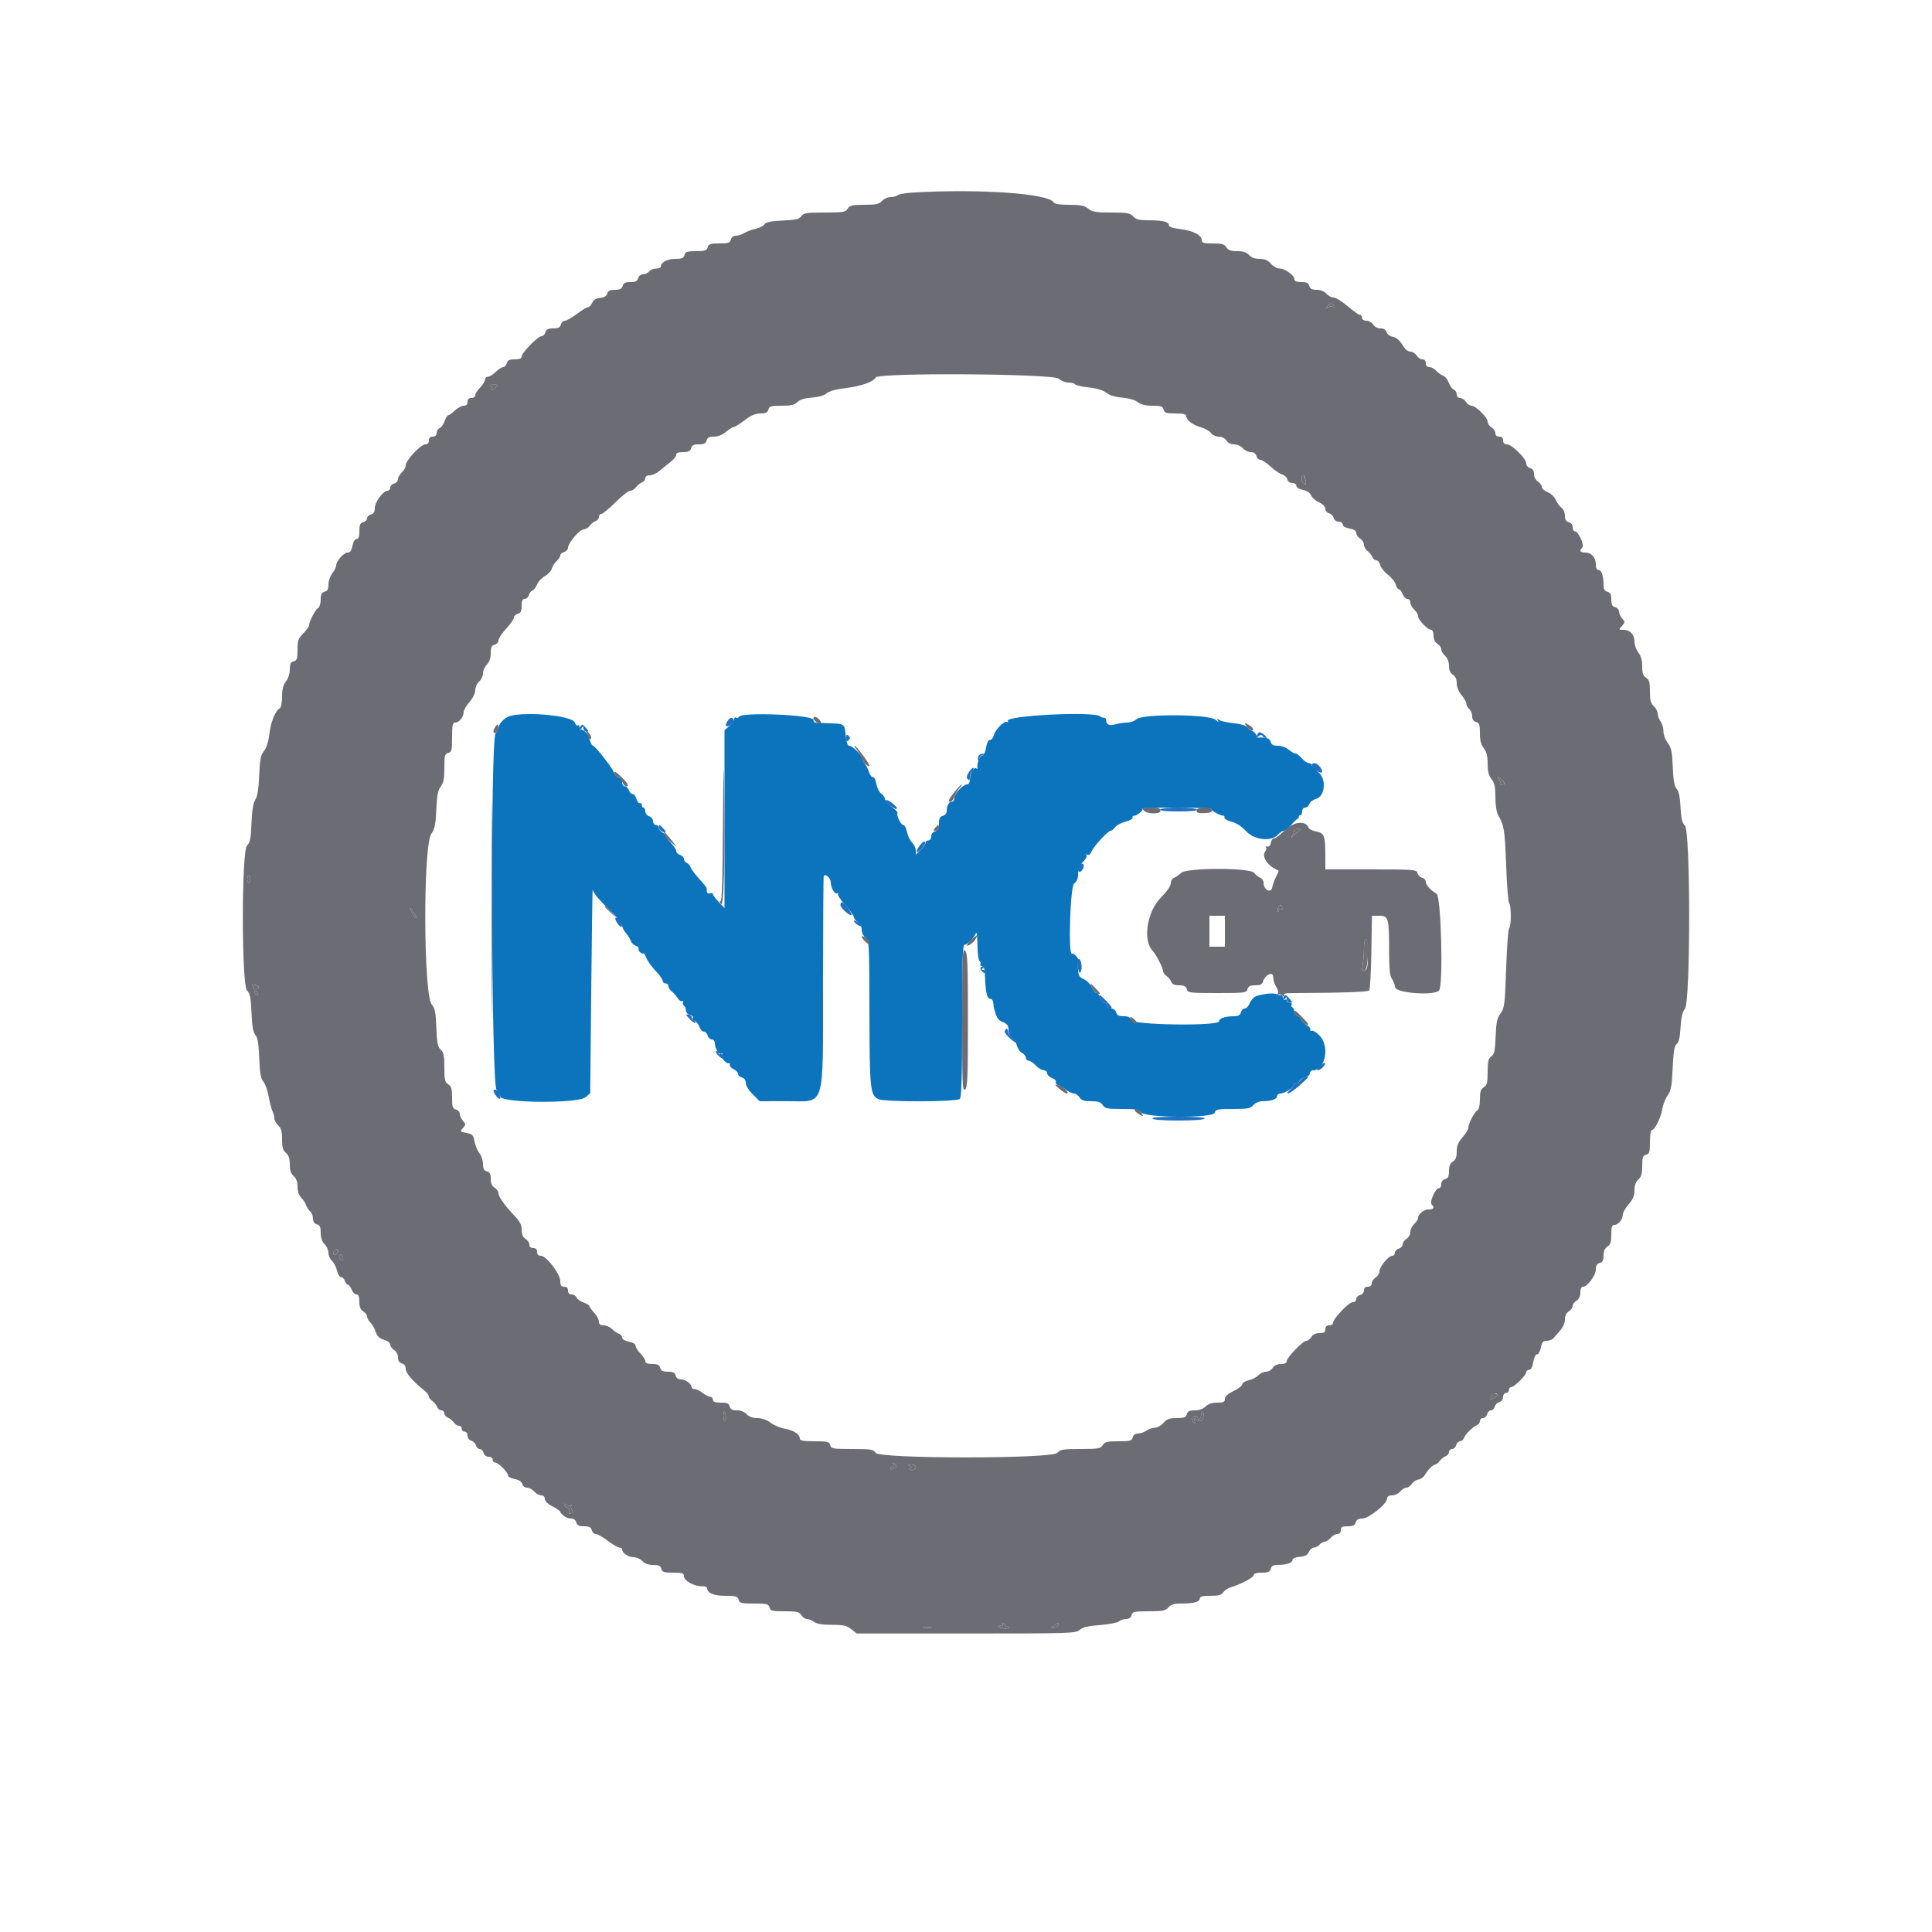 <svg id="svg" version="1.1" xmlns="http://www.w3.org/2000/svg" xmlns:xlink="http://www.w3.org/1999/xlink" width="400" height="400" viewBox="0, 0, 400,400"><g id="svgg"><path id="path0" d="M105.000 148.483 C 104.008 149.052,103.230 150.030,103.213 150.729 C 103.206 151.019,102.930 151.527,102.600 151.857 C 101.520 152.937,101.714 224.347,102.800 225.600 C 103.240 226.107,103.600 226.744,103.600 227.015 C 103.600 228.386,119.672 228.525,121.239 227.167 L 122.200 226.333 122.409 205.067 C 122.523 193.370,122.658 183.988,122.709 184.219 C 122.866 184.937,124.113 186.414,126.500 188.708 C 127.765 189.923,128.800 191.224,128.800 191.598 C 128.800 191.972,129.155 192.687,129.588 193.186 C 130.022 193.686,130.481 194.424,130.609 194.827 C 130.736 195.230,131.194 195.671,131.626 195.808 C 132.058 195.945,132.321 196.204,132.210 196.383 C 132.099 196.563,132.277 196.932,132.604 197.204 C 132.932 197.476,133.207 197.541,133.216 197.349 C 133.224 197.157,133.486 197.585,133.796 198.300 C 134.107 199.015,135.000 200.257,135.781 201.061 C 136.561 201.865,137.200 202.765,137.200 203.061 C 137.200 203.358,137.470 203.600,137.800 203.600 C 138.130 203.600,138.400 203.860,138.400 204.177 C 138.400 204.495,138.715 204.993,139.100 205.283 C 139.485 205.574,140.008 206.169,140.263 206.606 C 140.517 207.043,140.936 207.351,141.193 207.290 C 141.449 207.230,141.553 207.352,141.423 207.562 C 141.293 207.773,141.370 208.058,141.593 208.196 C 141.817 208.334,142.000 208.776,142.000 209.177 C 142.000 209.582,142.374 210.004,142.840 210.126 C 143.302 210.247,143.573 210.519,143.443 210.731 C 143.312 210.943,143.476 211.220,143.808 211.348 C 144.140 211.475,144.585 212.034,144.796 212.590 C 145.007 213.145,145.434 213.600,145.743 213.600 C 146.053 213.600,146.401 213.960,146.516 214.400 C 146.631 214.840,147.012 215.200,147.363 215.200 C 147.753 215.200,148.005 215.548,148.013 216.100 C 148.027 217.120,148.945 218.522,149.340 218.127 C 149.565 217.902,149.628 218.120,149.592 219.008 C 149.574 219.430,150.610 220.310,150.910 220.128 C 151.080 220.025,151.170 220.172,151.110 220.456 C 151.049 220.739,151.405 221.155,151.900 221.380 C 152.395 221.605,152.800 222.034,152.800 222.332 C 152.800 222.631,153.160 222.969,153.600 223.084 C 154.105 223.216,154.400 223.630,154.400 224.207 C 154.400 224.722,155.028 225.748,155.840 226.560 L 157.280 228.000 162.740 227.987 C 171.064 227.968,170.369 230.226,170.393 203.137 C 170.404 191.211,170.474 181.392,170.549 181.317 C 170.999 180.867,172.002 181.844,172.013 182.743 C 172.027 183.952,172.920 185.332,173.404 184.894 C 173.582 184.732,173.619 184.792,173.486 185.027 C 173.352 185.262,174.041 186.342,175.015 187.427 C 175.990 188.512,176.790 189.623,176.794 189.897 C 176.797 190.170,177.160 190.618,177.600 190.893 C 178.079 191.192,178.400 191.826,178.400 192.474 C 178.400 193.097,178.735 193.789,179.191 194.109 C 179.954 194.643,179.983 195.190,180.009 209.688 C 180.039 225.608,180.162 226.781,181.895 227.571 C 183.262 228.193,198.092 228.148,198.720 227.520 C 199.077 227.163,199.200 223.013,199.200 211.320 C 199.200 198.829,199.305 195.600,199.711 195.600 C 200.250 195.600,201.612 194.215,202.072 193.201 C 202.221 192.870,202.356 193.984,202.372 195.676 C 202.387 197.368,202.583 198.866,202.807 199.004 C 203.030 199.142,203.109 199.423,202.983 199.628 C 202.856 199.832,203.003 200.000,203.308 200.000 C 203.708 200.000,203.884 200.641,203.939 202.300 C 204.045 205.481,204.365 206.800,205.032 206.800 C 205.344 206.800,205.623 207.160,205.650 207.600 C 205.678 208.040,205.737 208.535,205.783 208.700 C 206.364 210.812,206.603 211.187,207.635 211.614 C 208.532 211.986,208.800 212.356,208.800 213.226 C 208.800 213.865,209.119 214.581,209.535 214.877 C 209.940 215.165,210.392 215.890,210.540 216.488 C 210.688 217.087,211.167 217.768,211.605 218.003 C 212.042 218.237,212.400 218.692,212.400 219.014 C 212.400 219.336,212.651 219.600,212.958 219.600 C 213.265 219.600,213.940 220.047,214.458 220.593 C 214.976 221.139,215.715 221.589,216.100 221.593 C 216.485 221.597,216.800 221.874,216.800 222.210 C 216.800 222.545,217.261 222.995,217.824 223.209 C 218.387 223.423,218.736 223.780,218.599 224.002 C 218.462 224.224,218.676 224.525,219.075 224.671 C 219.474 224.817,220.229 225.266,220.754 225.668 C 221.279 226.071,222.000 226.400,222.358 226.400 C 222.715 226.400,223.232 226.760,223.507 227.200 C 223.893 227.818,224.440 228.000,225.907 228.000 C 227.374 228.000,227.921 228.182,228.307 228.800 C 228.744 229.500,229.240 229.600,232.259 229.600 C 235.086 229.600,235.805 229.727,236.223 230.300 C 237.061 231.447,251.189 231.530,251.487 230.389 C 251.673 229.678,252.046 229.600,255.251 229.600 C 258.313 229.600,258.903 229.489,259.493 228.800 C 259.895 228.330,260.678 227.998,261.389 227.995 C 263.206 227.986,264.400 227.573,264.400 226.953 C 264.400 226.649,264.715 226.399,265.100 226.397 C 266.000 226.394,268.091 225.024,267.737 224.670 C 267.588 224.521,267.772 224.400,268.146 224.400 C 268.519 224.400,268.922 224.146,269.041 223.836 C 269.161 223.526,269.695 223.163,270.229 223.028 C 270.763 222.894,271.200 222.518,271.200 222.192 C 271.200 221.867,271.478 221.600,271.818 221.600 C 274.417 221.600,275.368 216.618,273.194 214.394 C 272.531 213.715,271.806 213.273,271.584 213.410 C 271.362 213.547,271.230 213.428,271.290 213.144 C 271.351 212.861,271.006 212.450,270.525 212.230 C 270.043 212.011,269.565 211.509,269.462 211.116 C 269.359 210.722,268.988 210.400,268.637 210.400 C 268.273 210.400,268.000 210.067,268.000 209.624 C 268.000 209.197,267.817 208.734,267.593 208.596 C 267.370 208.458,267.291 208.177,267.417 207.972 C 267.544 207.768,267.367 207.600,267.024 207.600 C 266.681 207.600,266.400 207.409,266.400 207.176 C 266.400 206.943,266.220 206.864,266.000 207.000 C 265.780 207.136,265.600 206.967,265.600 206.624 C 265.600 206.281,265.465 206.029,265.300 206.064 C 265.135 206.098,264.694 205.993,264.320 205.828 C 263.649 205.534,261.830 205.702,260.133 206.214 C 259.656 206.358,259.049 206.999,258.784 207.638 C 258.520 208.277,258.038 208.800,257.714 208.800 C 257.390 208.800,257.031 209.160,256.916 209.600 C 256.763 210.184,256.368 210.401,255.453 210.405 C 253.597 210.414,252.400 210.822,252.400 211.447 C 252.400 212.480,234.529 212.238,234.200 211.200 C 234.013 210.612,233.595 210.400,232.620 210.400 C 231.630 210.400,231.240 210.197,231.084 209.600 C 230.959 209.121,230.538 208.800,230.037 208.800 C 229.560 208.800,229.200 208.542,229.200 208.200 C 229.200 207.870,228.933 207.600,228.608 207.600 C 228.282 207.600,227.902 207.150,227.764 206.600 C 227.626 206.050,227.307 205.600,227.054 205.600 C 226.802 205.600,226.361 205.070,226.074 204.423 C 225.788 203.776,225.024 203.012,224.377 202.726 C 223.215 202.211,223.081 201.737,223.208 198.592 C 223.224 198.204,222.201 197.283,221.934 197.445 C 221.127 197.932,221.576 183.492,222.385 182.926 C 222.952 182.528,223.202 181.905,223.207 180.877 C 223.212 179.830,223.503 179.126,224.205 178.459 C 224.751 177.942,225.080 177.329,224.937 177.098 C 224.784 176.851,224.868 176.795,225.139 176.962 C 225.415 177.133,225.753 176.876,225.977 176.324 C 226.421 175.229,229.397 172.000,229.961 172.000 C 230.178 172.000,230.590 171.667,230.877 171.261 C 231.165 170.854,232.120 170.345,233.000 170.128 C 233.880 169.912,234.555 169.524,234.500 169.267 C 234.445 169.010,234.535 168.844,234.700 168.897 C 235.174 169.050,236.825 167.758,236.531 167.464 C 236.386 167.319,239.537 167.200,243.533 167.200 C 247.530 167.200,250.800 167.351,250.800 167.536 C 250.800 167.904,252.819 168.982,253.300 168.870 C 253.465 168.831,253.555 169.010,253.500 169.267 C 253.445 169.524,254.103 169.909,254.963 170.122 C 255.947 170.366,257.051 171.080,257.946 172.055 C 259.674 173.934,263.215 174.331,264.600 172.800 C 264.998 172.360,265.550 172.000,265.826 172.000 C 266.103 172.000,266.788 171.454,267.349 170.787 C 267.911 170.120,268.512 169.535,268.685 169.487 C 268.858 169.439,268.955 169.265,268.900 169.100 C 268.845 168.935,268.980 168.800,269.200 168.800 C 269.420 168.800,269.600 168.440,269.600 168.000 C 269.600 167.535,269.867 167.200,270.237 167.200 C 270.588 167.200,270.960 166.874,271.064 166.475 C 271.169 166.076,271.827 165.581,272.527 165.375 C 274.324 164.846,274.650 161.360,273.034 159.955 C 272.480 159.473,272.139 158.899,272.275 158.678 C 272.416 158.451,272.323 158.400,272.062 158.562 C 271.808 158.719,271.600 158.657,271.600 158.424 C 271.600 158.191,271.329 158.000,270.997 158.000 C 270.666 158.000,270.003 157.550,269.525 157.000 C 269.047 156.450,268.446 156.000,268.189 156.000 C 267.932 156.000,267.307 155.640,266.800 155.200 C 266.287 154.755,265.303 154.400,264.585 154.400 C 263.630 154.400,263.239 154.192,263.084 153.600 C 262.893 152.870,262.179 152.622,260.473 152.697 C 260.184 152.710,260.040 152.627,260.154 152.512 C 260.387 152.280,259.415 151.200,258.973 151.200 C 258.816 151.200,258.484 150.921,258.235 150.581 C 257.956 150.199,256.864 149.871,255.391 149.726 C 254.076 149.597,252.740 149.291,252.423 149.046 C 251.963 148.690,251.916 148.721,252.192 149.200 C 252.392 149.547,252.153 149.463,251.626 149.000 C 250.319 147.854,236.559 147.769,235.310 148.900 C 234.885 149.285,234.010 149.600,233.366 149.600 C 232.722 149.600,231.613 149.767,230.903 149.971 C 229.628 150.336,229.022 150.026,229.006 149.000 C 229.003 148.780,228.790 148.600,228.533 148.600 C 228.277 148.600,227.944 148.478,227.795 148.328 C 226.675 147.208,207.946 148.141,208.651 149.282 C 208.801 149.525,208.749 149.615,208.535 149.483 C 207.982 149.141,206.056 151.036,205.761 152.212 C 205.625 152.755,205.265 153.200,204.961 153.200 C 204.627 153.200,204.309 153.830,204.154 154.800 C 204.012 155.688,203.673 156.400,203.392 156.400 C 202.894 156.400,202.175 158.223,202.368 159.000 C 202.422 159.220,202.334 159.268,202.173 159.106 C 201.714 158.648,200.827 160.079,200.813 161.300 C 200.805 161.990,200.583 162.400,200.218 162.400 C 199.371 162.400,197.600 164.306,197.600 165.218 C 197.600 165.648,197.349 166.000,197.043 166.000 C 196.440 166.000,196.000 166.838,196.000 167.986 C 196.000 168.382,195.640 168.801,195.200 168.916 C 194.594 169.075,194.400 169.462,194.400 170.516 C 194.400 171.570,194.206 171.957,193.600 172.116 C 193.121 172.241,192.800 172.662,192.800 173.163 C 192.800 173.640,192.542 174.000,192.200 174.000 C 191.870 174.000,191.600 174.239,191.600 174.530 C 191.600 174.822,191.150 175.483,190.600 176.000 L 189.600 176.939 189.600 176.070 C 189.600 175.591,189.250 174.850,188.822 174.422 C 188.395 173.995,187.925 173.005,187.778 172.222 C 187.631 171.440,187.279 170.800,186.995 170.800 C 186.499 170.800,185.492 168.642,185.830 168.304 C 185.920 168.213,185.365 167.638,184.597 167.025 C 183.829 166.413,183.200 165.672,183.200 165.378 C 183.200 165.085,182.867 164.610,182.461 164.323 C 182.054 164.035,181.597 163.128,181.444 162.306 C 181.291 161.484,180.971 160.854,180.733 160.906 C 180.495 160.958,180.119 160.460,179.898 159.800 C 179.677 159.140,179.249 158.316,178.948 157.969 C 178.647 157.621,178.400 157.134,178.400 156.887 C 178.400 156.261,176.479 154.400,175.833 154.400 C 175.488 154.400,175.234 153.697,175.109 152.391 C 174.865 149.858,174.872 149.863,171.889 149.752 C 170.520 149.700,169.175 149.645,168.900 149.629 C 168.625 149.613,168.400 149.349,168.400 149.043 C 168.400 148.001,153.633 147.375,153.006 148.391 C 152.862 148.623,152.577 148.709,152.372 148.583 C 152.168 148.456,152.000 148.601,152.000 148.904 C 152.000 149.208,151.550 149.847,151.000 150.325 L 150.000 151.195 150.000 169.594 L 150.000 187.993 148.800 186.737 C 148.140 186.046,147.600 185.309,147.600 185.098 C 147.600 184.887,147.330 184.818,147.000 184.945 C 146.476 185.146,146.233 184.782,146.336 183.949 C 146.353 183.811,145.659 182.930,144.793 181.992 C 143.926 181.054,143.117 179.968,142.994 179.580 C 142.870 179.192,142.506 178.773,142.185 178.650 C 141.863 178.526,141.600 178.162,141.600 177.840 C 141.600 177.517,141.240 177.140,140.800 177.000 C 140.360 176.860,140.000 176.494,140.000 176.187 C 140.000 175.879,139.478 175.093,138.840 174.441 C 138.202 173.788,137.767 173.166,137.874 173.059 C 137.981 172.952,137.693 172.664,137.234 172.418 C 136.775 172.173,136.400 171.708,136.400 171.386 C 136.400 171.064,136.130 170.800,135.800 170.800 C 135.470 170.800,135.200 170.452,135.200 170.027 C 135.200 169.602,134.840 169.140,134.400 169.000 C 133.960 168.860,133.600 168.398,133.600 167.973 C 133.600 167.548,133.420 167.200,133.200 167.200 C 132.980 167.200,132.845 166.975,132.900 166.700 C 132.955 166.425,132.778 166.244,132.507 166.298 C 132.236 166.351,131.901 165.946,131.764 165.398 C 131.626 164.849,131.275 164.400,130.984 164.400 C 130.692 164.400,130.340 164.040,130.200 163.600 C 130.060 163.160,129.688 162.800,129.373 162.800 C 129.058 162.800,128.800 162.423,128.800 161.963 C 128.800 161.462,128.479 161.041,128.000 160.916 C 127.560 160.801,127.200 160.451,127.200 160.139 C 127.200 159.530,123.245 154.400,122.775 154.400 C 122.543 154.400,122.104 153.433,121.854 152.371 C 121.733 151.860,120.478 150.855,120.248 151.086 C 120.111 151.222,120.000 151.023,120.000 150.643 C 120.000 150.263,119.833 150.056,119.629 150.182 C 119.425 150.308,119.139 150.039,118.995 149.583 C 118.505 148.041,107.305 147.161,105.000 148.483 " stroke="none" fill="#0c74bc" fill-rule="evenodd"></path><path id="path1" d="M189.000 39.871 C 187.460 39.964,186.029 40.212,185.820 40.420 C 185.611 40.629,184.964 40.800,184.382 40.800 C 183.800 40.800,182.998 41.160,182.600 41.600 C 182.001 42.262,181.368 42.400,178.941 42.400 C 176.440 42.400,175.933 42.518,175.507 43.200 C 175.058 43.919,174.574 44.000,170.726 44.000 C 166.987 44.000,166.379 44.095,165.918 44.753 C 165.490 45.364,164.759 45.535,162.059 45.658 C 159.590 45.770,158.607 45.975,158.259 46.452 C 158.000 46.806,157.161 47.226,156.394 47.387 C 155.627 47.547,154.601 47.931,154.114 48.239 C 153.627 48.548,152.845 48.800,152.377 48.800 C 151.862 48.800,151.442 49.116,151.316 49.600 C 151.139 50.277,150.770 50.400,148.916 50.400 C 147.062 50.400,146.693 50.523,146.516 51.200 C 146.339 51.877,145.970 52.000,144.116 52.000 C 142.262 52.000,141.893 52.123,141.716 52.800 C 141.547 53.444,141.170 53.600,139.782 53.600 C 138.149 53.600,136.800 54.337,136.800 55.229 C 136.800 55.433,136.372 55.600,135.849 55.600 C 135.326 55.600,134.674 55.870,134.400 56.200 C 134.126 56.530,133.547 56.800,133.114 56.800 C 132.662 56.800,132.236 57.141,132.116 57.600 C 131.957 58.206,131.570 58.400,130.516 58.400 C 129.462 58.400,129.075 58.594,128.916 59.200 C 128.757 59.806,128.370 60.000,127.316 60.000 C 126.275 60.000,125.874 60.196,125.722 60.778 C 125.585 61.301,125.107 61.595,124.259 61.678 C 123.409 61.760,122.872 62.092,122.605 62.700 C 122.388 63.195,121.997 63.600,121.736 63.600 C 121.475 63.600,120.436 64.230,119.427 65.000 C 118.418 65.770,117.308 66.400,116.959 66.400 C 116.610 66.400,116.231 66.760,116.116 67.200 C 115.957 67.806,115.570 68.000,114.516 68.000 C 113.462 68.000,113.075 68.194,112.916 68.800 C 112.801 69.240,112.442 69.600,112.118 69.600 C 111.363 69.600,108.000 73.043,108.000 73.815 C 108.000 74.220,107.557 74.400,106.563 74.400 C 105.462 74.400,105.076 74.587,104.916 75.200 C 104.801 75.640,104.466 76.000,104.172 76.000 C 103.877 76.000,103.186 76.450,102.636 77.000 C 102.086 77.550,101.358 78.000,101.018 78.000 C 100.678 78.000,100.400 78.278,100.400 78.618 C 100.400 78.958,99.950 79.686,99.400 80.236 C 98.850 80.786,98.400 81.498,98.400 81.818 C 98.400 82.138,98.040 82.400,97.600 82.400 C 97.067 82.400,96.800 82.667,96.800 83.200 C 96.800 83.726,96.533 84.000,96.021 84.000 C 95.592 84.000,94.756 84.450,94.162 85.000 C 93.569 85.550,92.947 86.000,92.781 86.000 C 92.614 86.000,92.289 86.542,92.058 87.205 C 91.827 87.868,91.359 88.517,91.019 88.648 C 90.679 88.779,90.400 89.226,90.400 89.643 C 90.400 90.133,90.118 90.400,89.600 90.400 C 89.067 90.400,88.800 90.667,88.800 91.200 C 88.800 91.715,88.533 92.000,88.051 92.000 C 87.111 92.000,84.000 95.325,84.000 96.329 C 84.000 96.740,83.640 97.402,83.200 97.800 C 82.760 98.198,82.400 98.835,82.400 99.215 C 82.400 99.596,82.040 100.001,81.600 100.116 C 81.160 100.231,80.800 100.612,80.800 100.963 C 80.800 101.313,80.546 101.600,80.236 101.600 C 79.332 101.600,77.600 103.955,77.600 105.184 C 77.600 105.970,77.360 106.369,76.800 106.516 C 76.360 106.631,76.000 106.991,76.000 107.316 C 76.000 107.641,75.640 108.001,75.200 108.116 C 74.564 108.282,74.400 108.662,74.400 109.963 C 74.400 111.129,74.233 111.600,73.818 111.600 C 73.470 111.600,73.131 112.162,72.974 113.000 C 72.788 113.990,72.498 114.400,71.985 114.400 C 71.178 114.400,69.600 116.181,69.600 117.091 C 69.600 117.411,69.240 118.131,68.800 118.691 C 68.360 119.250,68.000 120.293,68.000 121.007 C 68.000 121.970,67.793 122.361,67.200 122.516 C 66.590 122.675,66.400 123.062,66.400 124.143 C 66.400 124.922,66.160 125.704,65.868 125.880 C 65.269 126.240,64.000 128.652,64.000 129.431 C 64.000 129.710,63.460 130.478,62.800 131.138 C 61.760 132.179,61.600 132.629,61.600 134.523 C 61.600 136.370,61.477 136.739,60.800 136.916 C 60.183 137.077,60.000 137.462,60.000 138.599 C 60.000 139.468,59.671 140.492,59.200 141.091 C 58.628 141.818,58.400 142.714,58.400 144.234 C 58.400 145.577,58.204 146.478,57.868 146.680 C 56.958 147.227,56.045 149.552,55.763 152.042 C 55.596 153.525,55.178 154.829,54.658 155.490 C 53.969 156.366,53.794 157.257,53.661 160.567 C 53.549 163.343,53.303 164.882,52.861 165.555 C 52.423 166.225,52.174 167.755,52.066 170.444 C 51.937 173.643,51.771 174.484,51.154 175.041 C 49.986 176.099,49.986 203.976,51.154 205.084 C 51.765 205.664,51.940 206.537,52.072 209.677 C 52.190 212.483,52.412 213.754,52.875 214.277 C 53.345 214.809,53.556 216.078,53.670 219.072 C 53.790 222.201,53.985 223.321,54.513 223.903 C 54.890 224.321,55.392 225.728,55.628 227.031 C 55.864 228.334,56.224 229.713,56.429 230.095 C 56.633 230.477,56.800 231.124,56.800 231.533 C 56.800 231.941,57.160 232.602,57.600 233.000 C 58.210 233.552,58.400 234.232,58.400 235.866 C 58.400 237.513,58.585 238.166,59.200 238.693 C 59.769 239.180,60.000 239.873,60.000 241.093 C 60.000 242.313,60.231 243.006,60.800 243.493 C 61.338 243.953,61.600 244.673,61.600 245.689 C 61.600 246.641,61.882 247.482,62.361 247.961 C 62.779 248.379,63.236 249.083,63.376 249.524 C 63.516 249.966,63.894 250.546,64.215 250.813 C 64.537 251.080,64.800 251.743,64.800 252.286 C 64.800 252.938,65.072 253.346,65.600 253.484 C 66.227 253.648,66.400 254.030,66.400 255.247 C 66.400 256.267,66.675 257.075,67.200 257.600 C 67.640 258.040,68.000 258.843,68.000 259.384 C 68.000 259.926,68.339 260.691,68.753 261.084 C 69.168 261.478,69.632 262.385,69.785 263.100 C 69.938 263.815,70.307 264.400,70.605 264.400 C 70.903 264.400,71.260 264.760,71.400 265.200 C 71.540 265.640,71.826 266.000,72.037 266.000 C 72.247 266.000,72.591 266.450,72.800 267.000 C 73.009 267.550,73.455 268.000,73.790 268.000 C 74.228 268.000,74.400 268.423,74.400 269.504 C 74.400 270.574,74.630 271.151,75.200 271.507 C 75.640 271.782,76.000 272.262,76.000 272.575 C 76.000 272.887,76.315 273.457,76.700 273.841 C 77.085 274.226,77.580 275.094,77.800 275.770 C 78.089 276.659,78.561 277.106,79.500 277.383 C 80.244 277.602,80.800 278.031,80.800 278.386 C 80.800 278.728,81.160 279.232,81.600 279.507 C 82.065 279.797,82.400 280.440,82.400 281.041 C 82.400 281.738,82.660 282.143,83.200 282.284 C 83.705 282.416,84.000 282.830,84.000 283.407 C 84.000 284.270,85.457 285.975,87.756 287.800 C 88.310 288.240,88.771 288.815,88.782 289.077 C 88.792 289.340,89.127 289.790,89.526 290.077 C 89.926 290.365,90.370 290.915,90.514 291.300 C 90.657 291.685,91.051 292.000,91.387 292.000 C 91.724 292.000,92.000 292.276,92.000 292.613 C 92.000 292.949,92.315 293.343,92.700 293.486 C 93.085 293.630,93.635 294.074,93.923 294.474 C 94.210 294.873,94.705 295.200,95.023 295.200 C 95.340 295.200,95.600 295.470,95.600 295.800 C 95.600 296.130,95.870 296.400,96.200 296.400 C 96.542 296.400,96.800 296.760,96.800 297.237 C 96.800 297.725,97.119 298.158,97.563 298.274 C 97.983 298.384,98.416 298.817,98.526 299.237 C 98.635 299.657,98.991 300.000,99.316 300.000 C 99.641 300.000,100.001 300.360,100.116 300.800 C 100.241 301.279,100.662 301.600,101.163 301.600 C 101.640 301.600,102.000 301.858,102.000 302.200 C 102.000 302.530,102.236 302.800,102.525 302.800 C 103.162 302.800,105.200 304.860,105.200 305.504 C 105.200 305.757,105.813 306.079,106.563 306.219 C 107.432 306.382,107.999 306.752,108.126 307.238 C 108.235 307.657,108.674 308.000,109.101 308.000 C 109.527 308.000,110.202 308.360,110.600 308.800 C 110.998 309.240,111.656 309.600,112.062 309.600 C 112.512 309.600,112.800 309.887,112.800 310.337 C 112.800 310.786,113.385 311.372,114.300 311.837 C 115.125 312.257,115.861 312.738,115.936 312.907 C 116.284 313.696,117.343 314.400,118.182 314.400 C 118.770 314.400,119.183 314.691,119.316 315.200 C 119.475 315.806,119.862 316.000,120.916 316.000 C 121.970 316.000,122.357 316.194,122.516 316.800 C 122.631 317.240,123.010 317.600,123.359 317.600 C 123.708 317.600,124.818 318.230,125.827 319.000 C 126.836 319.770,127.917 320.400,128.231 320.400 C 128.544 320.400,128.800 320.567,128.800 320.771 C 128.800 321.516,130.085 322.400,131.167 322.400 C 131.777 322.400,132.602 322.760,133.000 323.200 C 133.477 323.727,134.232 324.000,135.215 324.000 C 136.370 324.000,136.754 324.180,136.916 324.800 C 137.094 325.480,137.462 325.600,139.363 325.600 C 141.243 325.600,141.600 325.714,141.600 326.314 C 141.600 327.240,143.581 328.400,145.162 328.400 C 145.843 328.400,146.400 328.567,146.400 328.771 C 146.400 329.819,147.750 330.400,150.182 330.400 C 152.370 330.400,152.735 330.507,152.916 331.200 C 153.102 331.910,153.462 332.000,156.116 332.000 C 158.770 332.000,159.130 332.090,159.316 332.800 C 159.501 333.509,159.862 333.600,162.466 333.600 C 164.974 333.600,165.481 333.718,165.907 334.400 C 166.182 334.840,166.720 335.206,167.103 335.213 C 167.487 335.220,168.149 335.490,168.576 335.813 C 169.092 336.202,170.319 336.400,172.223 336.400 C 174.593 336.400,175.291 336.557,176.236 337.300 L 177.380 338.200 200.048 338.200 C 221.594 338.200,222.757 338.163,223.539 337.455 C 224.141 336.911,225.279 336.639,227.771 336.445 C 229.646 336.300,231.400 335.960,231.670 335.690 C 231.939 335.421,232.591 335.200,233.117 335.200 C 233.738 335.200,234.148 334.919,234.284 334.400 C 234.472 333.680,234.830 333.600,237.851 333.600 C 240.713 333.600,241.309 333.482,241.893 332.800 C 242.408 332.199,243.077 331.999,244.589 331.995 C 247.165 331.988,248.400 331.650,248.400 330.953 C 248.400 330.550,248.990 330.400,250.577 330.400 C 252.244 330.400,252.877 330.226,253.277 329.657 C 253.565 329.249,254.250 328.788,254.800 328.633 C 256.753 328.084,259.569 326.593,259.584 326.100 C 259.594 325.784,260.202 325.600,261.237 325.600 C 262.538 325.600,262.918 325.436,263.084 324.800 C 263.237 324.216,263.632 323.999,264.547 323.995 C 266.381 323.987,267.600 323.580,267.600 322.977 C 267.600 322.655,268.185 322.400,269.100 322.324 C 270.203 322.233,270.705 321.962,270.995 321.300 C 271.212 320.805,271.685 320.400,272.046 320.400 C 272.407 320.400,272.926 320.130,273.200 319.800 C 273.474 319.470,273.948 319.200,274.253 319.200 C 274.558 319.200,275.116 318.840,275.493 318.400 C 275.870 317.960,276.498 317.600,276.889 317.600 C 277.333 317.600,277.600 317.300,277.600 316.800 C 277.600 316.148,277.867 316.000,279.037 316.000 C 280.138 316.000,280.524 315.813,280.684 315.200 C 280.831 314.636,281.230 314.400,282.032 314.400 C 283.367 314.400,287.124 311.402,287.171 310.300 C 287.190 309.827,287.526 309.600,288.204 309.600 C 288.756 309.600,289.516 309.240,289.893 308.800 C 290.270 308.360,290.854 308.000,291.193 308.000 C 291.531 308.000,292.024 307.653,292.289 307.230 C 292.553 306.806,293.163 306.401,293.644 306.330 C 294.125 306.258,294.717 305.856,294.959 305.435 C 295.579 304.360,296.730 303.200,297.177 303.200 C 297.385 303.200,297.790 302.873,298.077 302.474 C 298.365 302.074,298.915 301.630,299.300 301.486 C 299.685 301.343,300.000 300.949,300.000 300.613 C 300.000 300.276,300.287 300.000,300.637 300.000 C 300.988 300.000,301.369 299.640,301.484 299.200 C 301.599 298.760,301.948 298.400,302.259 298.400 C 302.570 298.400,302.936 298.112,303.071 297.760 C 303.387 296.936,304.936 295.387,305.760 295.071 C 306.112 294.936,306.400 294.549,306.400 294.213 C 306.400 293.876,306.687 293.600,307.037 293.600 C 307.388 293.600,307.769 293.240,307.884 292.800 C 307.999 292.360,308.359 292.000,308.684 292.000 C 309.009 292.000,309.365 291.657,309.474 291.237 C 309.584 290.817,310.017 290.384,310.437 290.274 C 310.881 290.158,311.200 289.725,311.200 289.237 C 311.200 288.760,311.458 288.400,311.800 288.400 C 312.130 288.400,312.400 288.130,312.400 287.800 C 312.400 287.470,312.606 287.200,312.857 287.200 C 313.481 287.200,315.990 284.721,315.996 284.100 C 315.998 283.825,316.268 283.600,316.595 283.600 C 316.980 283.600,317.281 283.035,317.446 282.000 C 317.596 281.066,317.923 280.400,318.233 280.400 C 318.525 280.400,318.882 279.770,319.026 279.000 C 319.238 277.872,319.471 277.600,320.229 277.600 C 320.746 277.600,321.358 277.375,321.590 277.100 C 321.823 276.825,322.460 276.096,323.006 275.479 C 323.585 274.827,324.000 273.868,324.000 273.183 C 324.000 272.440,324.295 271.823,324.800 271.507 C 325.240 271.232,325.600 270.734,325.600 270.400 C 325.600 270.066,325.960 269.568,326.400 269.293 C 326.910 268.974,327.200 268.360,327.200 267.597 C 327.200 266.833,327.404 266.400,327.764 266.400 C 328.668 266.400,330.400 264.045,330.400 262.816 C 330.400 262.030,330.640 261.631,331.200 261.484 C 331.799 261.327,332.000 260.938,332.000 259.934 C 332.000 259.026,332.258 258.431,332.800 258.093 C 333.426 257.702,333.600 257.160,333.600 255.597 C 333.600 254.013,333.736 253.600,334.256 253.600 C 335.057 253.600,335.970 252.467,335.987 251.453 C 335.994 251.042,336.540 250.091,337.200 249.339 C 338.084 248.332,338.400 247.571,338.400 246.448 C 338.400 245.432,338.667 244.683,339.200 244.200 C 339.806 243.652,340.000 242.968,340.000 241.385 C 340.000 239.630,340.129 239.260,340.800 239.084 C 341.490 238.904,341.600 238.538,341.600 236.437 C 341.600 235.097,341.762 234.000,341.960 234.000 C 342.578 234.000,343.857 231.457,344.144 229.659 C 344.295 228.715,344.795 227.433,345.256 226.810 C 345.949 225.872,346.129 224.903,346.307 221.139 C 346.471 217.672,346.669 216.492,347.146 216.144 C 347.581 215.825,347.819 214.799,347.935 212.744 C 348.052 210.663,348.321 209.520,348.850 208.846 C 350.019 207.360,350.012 172.021,348.843 170.916 C 348.262 170.366,348.052 169.490,347.937 167.135 C 347.836 165.045,347.581 163.837,347.138 163.335 C 346.663 162.799,346.444 161.564,346.328 158.771 C 346.195 155.574,346.023 154.756,345.285 153.817 C 344.794 153.193,344.400 152.127,344.400 151.423 C 344.400 150.724,344.136 149.804,343.813 149.376 C 343.490 148.949,343.220 148.223,343.213 147.762 C 343.206 147.301,342.840 146.598,342.400 146.200 C 341.774 145.634,341.600 144.968,341.600 143.141 C 341.600 141.240,341.452 140.714,340.800 140.307 C 340.187 139.925,340.000 139.374,340.000 137.958 C 340.000 136.714,339.738 135.775,339.200 135.091 C 338.760 134.531,338.400 133.530,338.400 132.865 C 338.400 131.384,337.486 130.400,336.109 130.400 C 335.101 130.400,335.094 130.380,335.800 129.600 C 336.475 128.854,336.479 128.750,335.862 128.069 C 335.498 127.666,335.200 127.019,335.200 126.631 C 335.200 126.243,334.840 125.831,334.400 125.716 C 333.794 125.557,333.600 125.170,333.600 124.116 C 333.600 123.062,333.406 122.675,332.800 122.516 C 332.216 122.363,331.999 121.968,331.995 121.053 C 331.986 119.197,331.578 118.000,330.953 118.000 C 330.608 118.000,330.400 117.559,330.400 116.829 C 330.400 115.404,329.479 114.400,328.171 114.400 C 327.149 114.400,326.937 114.023,327.592 113.368 C 328.084 112.876,326.819 110.032,326.100 110.013 C 325.825 110.006,325.600 109.623,325.600 109.163 C 325.600 108.662,325.279 108.241,324.800 108.116 C 324.238 107.969,324.000 107.570,324.000 106.776 C 324.000 106.154,323.682 105.410,323.294 105.123 C 322.905 104.835,322.362 104.088,322.085 103.462 C 321.804 102.826,321.057 102.125,320.391 101.874 C 319.736 101.627,319.200 101.147,319.200 100.809 C 319.200 100.470,318.840 99.968,318.400 99.693 C 317.935 99.403,317.600 98.760,317.600 98.159 C 317.600 97.462,317.340 97.057,316.800 96.916 C 316.357 96.800,316.000 96.370,316.000 95.953 C 316.000 94.952,313.013 92.000,312.000 92.000 C 311.467 92.000,311.200 91.733,311.200 91.200 C 311.200 90.667,310.933 90.400,310.400 90.400 C 309.903 90.400,309.600 90.133,309.600 89.696 C 309.600 89.309,309.240 88.768,308.800 88.493 C 308.360 88.218,307.998 87.680,307.996 87.297 C 307.990 86.423,305.539 84.000,304.661 84.000 C 304.301 84.000,303.782 83.640,303.507 83.200 C 303.232 82.760,302.691 82.400,302.304 82.400 C 301.880 82.400,301.600 82.099,301.600 81.643 C 301.600 81.226,301.321 80.779,300.981 80.648 C 300.641 80.517,300.176 79.876,299.948 79.222 C 299.720 78.568,299.212 77.931,298.819 77.806 C 298.427 77.682,297.784 77.224,297.391 76.790 C 296.998 76.355,296.344 76.000,295.938 76.000 C 295.467 76.000,295.200 75.711,295.200 75.200 C 295.200 74.703,294.933 74.400,294.496 74.400 C 294.109 74.400,293.568 74.040,293.293 73.600 C 293.018 73.160,292.429 72.800,291.983 72.800 C 291.479 72.800,290.856 72.263,290.335 71.380 C 289.794 70.462,289.103 69.881,288.384 69.737 C 287.751 69.610,287.185 69.187,287.073 68.757 C 286.943 68.261,286.519 68.000,285.841 68.000 C 285.240 68.000,284.597 67.665,284.307 67.200 C 284.032 66.760,283.401 66.400,282.904 66.400 C 282.367 66.400,282.000 66.156,282.000 65.800 C 282.000 65.470,281.804 65.200,281.564 65.200 C 281.324 65.200,280.179 64.390,279.021 63.400 C 277.862 62.410,276.556 61.600,276.119 61.600 C 275.682 61.600,274.998 61.240,274.600 60.800 C 274.161 60.315,273.368 60.000,272.585 60.000 C 271.630 60.000,271.239 59.792,271.084 59.200 C 270.924 58.587,270.538 58.400,269.437 58.400 C 268.459 58.400,268.000 58.218,268.000 57.829 C 268.000 57.013,266.063 55.600,264.943 55.600 C 264.422 55.600,263.603 55.150,263.125 54.600 C 262.493 53.873,261.855 53.600,260.790 53.600 C 259.832 53.600,259.073 53.323,258.600 52.800 C 258.088 52.234,257.368 52.000,256.141 52.000 C 254.840 52.000,254.282 51.800,253.907 51.200 C 253.502 50.550,252.974 50.400,251.104 50.400 C 249.159 50.400,248.800 50.289,248.800 49.686 C 248.800 48.666,246.966 47.742,244.300 47.420 C 242.810 47.240,242.000 46.958,242.000 46.618 C 242.000 45.919,240.715 45.612,237.762 45.605 C 235.836 45.601,235.172 45.432,234.600 44.800 C 233.973 44.108,233.368 44.000,230.101 44.000 C 226.932 44.000,226.163 43.872,225.309 43.200 C 224.503 42.566,223.686 42.400,221.366 42.400 C 219.357 42.400,218.340 42.233,218.120 41.868 C 217.026 40.047,202.497 39.051,189.000 39.871 M276.242 63.268 C 276.432 63.575,276.319 63.655,275.914 63.499 C 275.575 63.369,275.059 63.473,274.768 63.731 C 274.329 64.120,274.329 64.080,274.768 63.500 C 275.386 62.684,275.837 62.613,276.242 63.268 M219.200 78.400 C 219.640 78.840,220.529 79.200,221.176 79.200 C 221.823 79.200,222.455 79.366,222.581 79.569 C 222.706 79.771,223.979 80.063,225.410 80.216 C 227.100 80.397,228.380 80.784,229.060 81.319 C 229.733 81.848,230.912 82.209,232.354 82.326 C 233.699 82.436,234.982 82.808,235.554 83.255 C 236.208 83.766,237.167 84.000,238.607 84.000 C 240.370 84.000,240.740 84.128,240.916 84.800 C 241.094 85.480,241.462 85.600,243.363 85.600 C 244.970 85.600,245.600 85.751,245.600 86.138 C 245.600 86.968,246.944 87.994,248.646 88.464 C 249.494 88.698,250.425 89.229,250.716 89.645 C 251.013 90.068,251.720 90.400,252.326 90.400 C 252.974 90.400,253.608 90.721,253.907 91.200 C 254.211 91.687,254.840 92.000,255.514 92.000 C 256.127 92.000,256.928 92.357,257.307 92.800 C 257.684 93.240,258.423 93.600,258.949 93.600 C 259.570 93.600,259.980 93.881,260.116 94.400 C 260.231 94.840,260.602 95.200,260.940 95.200 C 261.279 95.200,262.240 95.834,263.078 96.609 C 263.915 97.384,264.988 98.119,265.462 98.243 C 265.936 98.367,266.415 98.813,266.525 99.234 C 266.642 99.681,267.074 100.000,267.563 100.000 C 268.029 100.000,268.400 100.258,268.400 100.582 C 268.400 100.923,268.945 101.266,269.718 101.411 C 270.534 101.564,271.181 101.989,271.418 102.529 C 271.628 103.008,272.381 103.670,273.091 104.000 C 273.854 104.354,274.386 104.902,274.391 105.337 C 274.396 105.743,274.743 106.165,275.163 106.274 C 275.583 106.384,276.016 106.817,276.126 107.237 C 276.242 107.681,276.675 108.000,277.163 108.000 C 277.629 108.000,278.000 108.258,278.000 108.582 C 278.000 108.930,278.562 109.269,279.400 109.426 C 280.327 109.600,280.800 109.912,280.800 110.348 C 280.800 110.711,281.160 111.232,281.600 111.507 C 282.040 111.782,282.400 112.355,282.400 112.781 C 282.400 113.206,282.727 113.790,283.126 114.077 C 283.526 114.365,283.970 114.915,284.114 115.300 C 284.257 115.685,284.631 116.000,284.944 116.000 C 285.257 116.000,285.624 116.442,285.760 116.982 C 285.895 117.522,286.617 118.430,287.364 119.000 C 288.111 119.570,288.833 120.478,288.969 121.018 C 289.104 121.558,289.396 122.000,289.618 122.000 C 289.839 122.000,290.191 122.450,290.400 123.000 C 290.609 123.550,291.055 124.000,291.390 124.000 C 291.726 124.000,292.000 124.332,292.000 124.738 C 292.000 125.144,292.360 125.802,292.800 126.200 C 293.240 126.598,293.600 127.222,293.600 127.587 C 293.600 128.339,295.595 130.400,296.322 130.400 C 296.586 130.400,296.800 130.935,296.800 131.597 C 296.800 132.360,297.090 132.974,297.600 133.293 C 298.040 133.568,298.400 134.081,298.400 134.434 C 298.400 134.787,298.760 135.402,299.200 135.800 C 299.695 136.248,300.000 137.032,300.000 137.859 C 300.000 138.760,300.260 139.355,300.800 139.693 C 301.328 140.022,301.600 140.626,301.600 141.466 C 301.600 142.240,301.992 143.204,302.600 143.927 C 303.150 144.581,303.600 145.382,303.600 145.709 C 303.600 146.035,303.870 146.526,304.200 146.800 C 304.530 147.074,304.800 147.743,304.800 148.286 C 304.800 148.938,305.072 149.346,305.600 149.484 C 306.272 149.660,306.400 150.030,306.400 151.793 C 306.400 153.286,306.631 154.186,307.200 154.909 C 307.778 155.644,308.000 156.532,308.000 158.109 C 308.000 159.686,308.222 160.574,308.800 161.309 C 309.421 162.099,309.601 162.938,309.606 165.063 C 309.609 166.708,309.842 168.199,310.189 168.800 C 311.425 170.942,311.551 171.740,311.830 179.162 C 311.988 183.377,312.271 186.920,312.459 187.036 C 312.906 187.313,312.903 191.889,312.455 192.166 C 312.266 192.283,311.985 196.029,311.832 200.489 C 311.576 207.964,311.485 208.694,310.677 209.800 C 309.964 210.776,309.773 211.672,309.657 214.593 C 309.538 217.562,309.382 218.277,308.757 218.715 C 308.142 219.146,308.000 219.750,308.000 221.926 C 308.000 224.174,307.871 224.688,307.200 225.107 C 306.575 225.497,306.400 226.040,306.400 227.584 C 306.400 228.802,306.196 229.683,305.868 229.880 C 305.240 230.257,304.000 232.667,304.000 233.509 C 304.000 233.831,303.460 234.709,302.800 235.461 C 301.899 236.487,301.600 237.222,301.600 238.411 C 301.600 239.560,301.381 240.130,300.800 240.493 C 300.238 240.844,300.000 241.426,300.000 242.450 C 300.000 243.570,299.815 243.955,299.200 244.116 C 298.721 244.241,298.400 244.662,298.400 245.163 C 298.400 245.623,298.175 246.006,297.900 246.013 C 297.181 246.032,295.916 248.876,296.408 249.368 C 297.063 250.023,296.851 250.400,295.829 250.400 C 294.784 250.400,293.600 251.338,293.600 252.167 C 293.600 252.447,293.240 253.002,292.800 253.400 C 292.360 253.798,292.000 254.545,292.000 255.059 C 292.000 255.573,291.640 256.218,291.200 256.493 C 290.760 256.768,290.400 257.288,290.400 257.650 C 290.400 258.011,290.040 258.401,289.600 258.516 C 289.160 258.631,288.800 259.012,288.800 259.363 C 288.800 259.713,288.546 260.000,288.236 260.000 C 287.465 260.000,285.600 262.283,285.600 263.227 C 285.600 263.649,285.240 264.218,284.800 264.493 C 284.360 264.768,284.000 265.309,284.000 265.696 C 284.000 266.133,283.697 266.400,283.200 266.400 C 282.683 266.400,282.400 266.667,282.400 267.153 C 282.400 267.570,282.043 268.000,281.600 268.116 C 281.160 268.231,280.800 268.612,280.800 268.963 C 280.800 269.313,280.472 269.600,280.072 269.600 C 279.262 269.600,276.000 273.014,276.000 273.861 C 276.000 274.157,275.640 274.400,275.200 274.400 C 274.667 274.400,274.400 274.667,274.400 275.200 C 274.400 275.822,274.133 276.000,273.203 276.000 C 272.440 276.000,271.826 276.290,271.507 276.800 C 271.232 277.240,270.765 277.600,270.468 277.600 C 269.750 277.600,266.400 281.072,266.400 281.815 C 266.400 282.198,265.986 282.400,265.203 282.400 C 264.440 282.400,263.826 282.690,263.507 283.200 C 263.232 283.640,262.608 284.000,262.119 284.000 C 261.631 284.000,260.909 284.339,260.516 284.753 C 260.122 285.168,259.215 285.632,258.500 285.785 C 257.785 285.938,257.200 286.303,257.200 286.596 C 257.200 286.889,256.390 287.521,255.400 288.000 C 254.199 288.582,253.600 289.126,253.600 289.636 C 253.600 290.261,253.308 290.400,252.000 290.400 C 250.933 290.400,250.133 290.667,249.600 291.200 C 249.097 291.703,248.267 292.000,247.363 292.000 C 246.262 292.000,245.876 292.187,245.716 292.800 C 245.544 293.457,245.170 293.600,243.625 293.600 C 242.117 293.600,241.572 293.798,240.875 294.600 C 240.397 295.150,239.589 295.600,239.079 295.600 C 238.570 295.600,237.804 295.864,237.376 296.187 C 236.949 296.510,236.178 296.780,235.663 296.787 C 235.068 296.795,234.649 297.093,234.516 297.600 C 234.332 298.302,233.970 298.400,231.557 298.400 C 229.240 298.400,228.728 298.526,228.307 299.200 C 227.860 299.916,227.374 300.000,223.700 300.000 C 220.087 300.000,219.510 300.096,218.907 300.800 C 217.834 302.053,182.075 302.053,181.293 300.800 C 180.843 300.080,180.360 300.000,176.443 300.000 C 172.430 300.000,172.077 299.938,171.884 299.200 C 171.698 298.489,171.338 298.400,168.637 298.400 C 166.360 298.400,165.600 298.265,165.600 297.862 C 165.600 296.972,164.301 296.104,162.539 295.815 C 161.625 295.665,160.285 295.106,159.561 294.571 C 158.733 293.961,157.702 293.600,156.784 293.600 C 155.832 293.600,155.072 293.322,154.600 292.800 C 154.161 292.315,153.368 292.000,152.585 292.000 C 151.630 292.000,151.239 291.792,151.084 291.200 C 150.918 290.564,150.538 290.400,149.237 290.400 C 148.049 290.400,147.600 290.236,147.600 289.800 C 147.600 289.470,147.354 289.200,147.054 289.200 C 146.754 289.200,146.050 288.840,145.491 288.400 C 144.931 287.960,144.187 287.600,143.837 287.600 C 143.487 287.600,143.200 287.433,143.200 287.229 C 143.200 286.535,141.947 285.600,141.018 285.600 C 140.430 285.600,140.017 285.309,139.884 284.800 C 139.725 284.194,139.338 284.000,138.284 284.000 C 137.230 284.000,136.843 283.806,136.684 283.200 C 136.524 282.587,136.138 282.400,135.037 282.400 C 134.046 282.400,133.600 282.219,133.600 281.818 C 133.600 281.498,133.150 280.786,132.600 280.236 C 132.050 279.686,131.600 278.966,131.600 278.636 C 131.600 278.267,131.061 277.935,130.200 277.774 C 129.381 277.620,128.800 277.275,128.800 276.943 C 128.800 276.631,128.485 276.262,128.100 276.123 C 127.715 275.985,127.078 275.541,126.684 275.136 C 126.291 274.731,125.526 274.400,124.984 274.400 C 124.275 274.400,124.000 274.182,124.000 273.621 C 124.000 273.192,123.550 272.356,123.000 271.762 C 122.450 271.169,122.000 270.547,122.000 270.381 C 122.000 270.214,121.458 269.889,120.795 269.658 C 120.132 269.427,119.483 268.959,119.352 268.619 C 119.221 268.279,118.774 268.000,118.357 268.000 C 117.867 268.000,117.600 267.718,117.600 267.200 C 117.600 266.667,117.333 266.400,116.800 266.400 C 116.183 266.400,116.000 266.133,116.000 265.236 C 116.000 263.758,113.122 260.000,111.991 260.000 C 111.467 260.000,111.200 259.730,111.200 259.200 C 111.200 258.667,110.933 258.400,110.400 258.400 C 109.903 258.400,109.600 258.133,109.600 257.696 C 109.600 257.309,109.240 256.768,108.800 256.493 C 108.254 256.152,108.000 255.560,108.000 254.629 C 108.000 253.600,107.632 252.878,106.500 251.688 C 104.466 249.550,103.200 247.758,103.200 247.020 C 103.200 246.683,102.840 246.182,102.400 245.907 C 101.858 245.569,101.600 244.974,101.600 244.066 C 101.600 243.062,101.399 242.673,100.800 242.516 C 100.207 242.361,100.000 241.970,100.000 241.007 C 100.000 240.293,99.666 239.279,99.258 238.754 C 98.850 238.229,98.393 237.132,98.243 236.315 C 98.002 235.010,97.800 234.799,96.566 234.567 C 95.222 234.315,95.192 234.272,95.843 233.552 C 96.477 232.852,96.478 232.750,95.862 232.069 C 95.498 231.666,95.200 231.019,95.200 230.631 C 95.200 230.243,94.840 229.831,94.400 229.716 C 93.719 229.538,93.600 229.170,93.600 227.250 C 93.600 225.426,93.446 224.897,92.800 224.493 C 92.116 224.066,92.000 223.560,92.000 221.012 C 92.000 218.599,91.855 217.895,91.239 217.316 C 90.615 216.730,90.452 215.901,90.339 212.741 C 90.225 209.583,90.056 208.724,89.409 208.009 C 87.656 206.074,87.570 175.024,89.310 172.600 C 90.009 171.627,90.203 170.681,90.337 167.600 C 90.464 164.670,90.674 163.582,91.251 162.846 C 91.826 162.113,92.000 161.220,92.000 158.993 C 92.000 156.430,92.093 156.069,92.800 155.884 C 93.511 155.698,93.600 155.338,93.600 152.637 C 93.600 150.089,93.706 149.600,94.256 149.600 C 95.057 149.600,95.970 148.467,95.987 147.453 C 95.994 147.042,96.540 146.091,97.200 145.339 C 97.910 144.531,98.400 143.524,98.400 142.875 C 98.400 142.272,98.760 141.470,99.200 141.093 C 99.640 140.716,100.000 139.956,100.000 139.404 C 100.000 138.852,100.360 138.040,100.800 137.600 C 101.325 137.075,101.600 136.267,101.600 135.247 C 101.600 134.030,101.773 133.648,102.400 133.484 C 102.840 133.369,103.200 132.963,103.200 132.582 C 103.200 132.201,103.920 131.108,104.800 130.154 C 105.680 129.199,106.400 128.165,106.400 127.856 C 106.400 127.546,106.760 127.199,107.200 127.084 C 107.813 126.924,108.000 126.538,108.000 125.437 C 108.000 124.389,108.172 124.000,108.637 124.000 C 108.988 124.000,109.366 123.652,109.477 123.228 C 109.588 122.803,109.934 122.358,110.245 122.238 C 110.557 122.118,110.988 121.558,111.202 120.994 C 111.417 120.429,112.139 119.659,112.808 119.283 C 113.476 118.908,114.124 118.208,114.247 117.729 C 114.371 117.251,114.816 116.548,115.236 116.167 C 115.656 115.787,116.000 115.255,116.000 114.985 C 116.000 114.714,116.360 114.399,116.800 114.284 C 117.240 114.169,117.600 113.777,117.600 113.414 C 117.600 112.443,120.018 109.600,120.844 109.600 C 121.235 109.600,121.790 109.273,122.077 108.874 C 122.365 108.474,122.915 108.030,123.300 107.886 C 123.685 107.743,124.000 107.349,124.000 107.013 C 124.000 106.676,124.228 106.400,124.506 106.400 C 124.785 106.400,126.090 105.324,127.406 104.009 C 128.723 102.694,130.105 101.614,130.477 101.609 C 130.850 101.604,131.390 101.273,131.677 100.874 C 131.965 100.474,132.515 100.030,132.900 99.886 C 133.285 99.743,133.600 99.349,133.600 99.013 C 133.600 98.636,133.963 98.400,134.542 98.400 C 135.059 98.400,135.955 97.995,136.531 97.500 C 137.107 97.005,138.124 96.181,138.789 95.670 C 139.455 95.158,140.000 94.483,140.000 94.170 C 140.000 93.782,140.461 93.600,141.437 93.600 C 142.538 93.600,142.924 93.413,143.084 92.800 C 143.243 92.194,143.630 92.000,144.684 92.000 C 145.738 92.000,146.125 91.806,146.284 91.200 C 146.440 90.603,146.830 90.400,147.816 90.400 C 148.643 90.400,149.584 90.025,150.327 89.400 C 150.981 88.850,151.701 88.400,151.927 88.400 C 152.153 88.400,153.164 87.770,154.173 87.000 C 155.481 86.001,156.418 85.600,157.441 85.600 C 158.538 85.600,158.924 85.412,159.084 84.800 C 159.266 84.106,159.630 84.000,161.831 84.000 C 163.792 84.000,164.531 83.829,165.084 83.250 C 165.566 82.745,166.551 82.440,168.094 82.317 C 169.507 82.205,170.686 81.865,171.164 81.433 C 171.657 80.986,173.082 80.592,175.070 80.351 C 178.299 79.961,180.761 79.090,181.320 78.142 C 181.922 77.121,218.167 77.367,219.200 78.400 M102.657 80.200 C 101.998 80.860,101.421 81.013,101.779 80.434 C 101.903 80.233,101.779 79.977,101.502 79.866 C 101.226 79.754,101.508 79.649,102.129 79.632 C 103.132 79.604,103.190 79.667,102.657 80.200 M270.372 99.949 C 270.394 100.374,270.274 100.393,269.841 100.034 C 269.517 99.766,269.378 99.207,269.508 98.707 C 269.750 97.782,270.302 98.575,270.372 99.949 M168.400 148.786 C 168.400 148.998,168.760 149.365,169.200 149.600 C 170.081 150.072,170.275 149.635,169.520 148.880 C 168.942 148.302,168.400 148.256,168.400 148.786 M258.078 150.376 C 258.361 150.829,258.830 151.200,259.120 151.200 C 259.801 151.200,259.380 150.525,258.359 149.978 C 257.628 149.587,257.605 149.619,258.078 150.376 M102.535 150.500 C 102.002 151.353,102.053 151.955,102.639 151.730 C 102.948 151.611,103.200 151.174,103.200 150.757 C 103.200 149.879,102.977 149.793,102.535 150.500 M121.417 151.600 C 121.621 151.930,121.791 152.320,121.794 152.467 C 121.807 153.049,122.400 153.292,122.400 152.716 C 122.400 152.376,122.095 151.851,121.723 151.549 C 121.139 151.075,121.097 151.082,121.417 151.600 M101.792 188.600 C 101.792 208.620,101.840 216.751,101.900 206.670 C 101.959 196.588,101.959 180.208,101.900 170.270 C 101.840 160.331,101.792 168.580,101.792 188.600 M149.692 169.724 C 149.627 181.801,149.473 186.769,149.170 186.582 C 148.934 186.436,148.979 186.698,149.270 187.165 C 149.871 188.128,150.116 178.148,149.900 161.500 C 149.836 156.605,149.743 160.306,149.692 169.724 M177.571 155.454 C 178.027 156.034,178.400 156.726,178.400 156.992 C 178.400 157.258,178.760 157.802,179.200 158.200 C 179.640 158.598,180.000 158.742,180.000 158.520 C 180.000 158.070,177.285 154.400,176.953 154.400 C 176.837 154.400,177.115 154.874,177.571 155.454 M127.200 160.122 C 127.200 160.495,127.474 160.800,127.810 160.800 C 128.145 160.800,128.591 161.250,128.800 161.800 C 129.009 162.350,129.365 162.800,129.590 162.800 C 130.330 162.800,130.022 162.178,128.600 160.800 C 127.550 159.783,127.200 159.613,127.200 160.122 M311.467 162.216 C 311.467 162.495,311.219 162.629,310.916 162.512 C 310.613 162.396,310.462 162.205,310.579 162.087 C 310.697 161.970,310.570 161.603,310.297 161.273 C 309.863 160.747,309.905 160.737,310.633 161.190 C 311.092 161.476,311.467 161.937,311.467 162.216 M197.634 163.958 C 196.314 165.624,196.162 166.000,196.810 166.000 C 197.035 166.000,197.408 165.505,197.638 164.901 C 197.868 164.296,198.341 163.486,198.690 163.101 C 199.039 162.715,199.221 162.400,199.096 162.400 C 198.970 162.400,198.312 163.101,197.634 163.958 M236.800 167.800 C 237.079 168.136,237.951 168.400,238.782 168.400 C 239.835 168.400,240.267 168.226,240.267 167.800 C 240.267 167.347,239.780 167.200,238.284 167.200 C 236.568 167.200,236.369 167.280,236.800 167.800 M247.733 167.815 C 247.733 168.285,248.132 168.409,249.426 168.342 C 250.639 168.280,251.062 168.105,250.917 167.727 C 250.617 166.946,247.733 167.025,247.733 167.815 M266.920 171.219 C 266.084 171.858,265.115 172.656,264.766 172.991 C 264.418 173.326,263.936 173.600,263.694 173.600 C 263.453 173.600,263.194 174.005,263.118 174.500 C 263.035 175.048,262.750 175.348,262.391 175.267 C 262.066 175.193,261.933 175.267,262.097 175.430 C 262.260 175.593,262.221 175.934,262.011 176.187 C 261.084 177.303,262.422 179.313,264.712 180.246 C 264.774 180.271,264.556 180.811,264.228 181.446 C 263.900 182.081,263.526 183.115,263.397 183.745 C 263.123 185.079,261.600 184.215,261.600 182.725 C 261.600 182.313,261.285 181.857,260.900 181.714 C 260.515 181.570,259.965 181.126,259.677 180.726 C 258.878 179.616,245.597 179.624,244.516 180.736 C 244.122 181.141,243.485 181.585,243.100 181.723 C 242.715 181.862,242.396 182.386,242.391 182.887 C 242.386 183.443,241.598 184.582,240.381 185.797 C 237.521 188.649,236.552 194.537,238.574 196.772 C 239.390 197.672,240.800 200.391,240.800 201.062 C 240.800 201.333,241.127 201.790,241.526 202.077 C 241.926 202.365,242.370 202.915,242.514 203.300 C 242.692 203.779,243.206 204.000,244.141 204.000 C 245.170 204.000,245.558 204.197,245.716 204.800 C 245.914 205.556,246.262 205.600,252.000 205.600 C 257.738 205.600,258.086 205.556,258.284 204.800 C 258.443 204.194,258.830 204.000,259.884 204.000 C 260.869 204.000,261.330 203.796,261.465 203.300 C 261.869 201.818,263.600 201.000,263.600 202.292 C 263.600 202.914,263.880 203.822,264.223 204.312 C 264.566 204.801,264.717 205.426,264.559 205.701 C 264.401 205.975,264.421 206.065,264.603 205.899 C 264.786 205.734,265.307 205.914,265.761 206.299 C 266.545 206.965,266.559 206.965,266.044 206.300 C 265.537 205.645,265.732 205.599,269.051 205.592 C 277.743 205.572,283.160 205.375,283.467 205.068 C 283.650 204.885,283.856 201.330,283.924 197.168 L 284.048 189.600 285.574 189.600 C 287.473 189.600,287.600 190.063,287.600 196.961 C 287.600 200.482,287.754 202.043,288.161 202.622 C 288.469 203.062,288.784 203.868,288.861 204.411 C 289.032 205.624,297.007 206.196,297.948 205.063 C 298.844 203.983,298.373 185.587,297.435 185.043 C 296.163 184.306,295.200 183.237,295.200 182.563 C 295.200 182.212,294.857 181.835,294.437 181.726 C 294.017 181.616,293.584 181.183,293.474 180.763 C 293.285 180.040,292.786 180.000,283.837 180.000 L 274.400 180.000 274.395 177.100 C 274.387 173.019,274.179 172.470,272.524 172.159 C 271.761 172.016,271.046 171.664,270.936 171.377 C 270.438 170.079,268.509 170.003,266.920 171.219 M193.600 171.400 C 193.192 171.891,193.220 172.000,193.751 172.000 C 194.108 172.000,194.400 171.730,194.400 171.400 C 194.400 171.070,194.332 170.800,194.249 170.800 C 194.166 170.800,193.874 171.070,193.600 171.400 M269.214 171.894 C 268.892 172.020,268.293 172.501,267.883 172.962 C 267.474 173.423,267.285 173.530,267.463 173.200 C 267.642 172.870,267.813 172.465,267.844 172.300 C 267.875 172.135,267.923 171.910,267.950 171.800 C 267.978 171.690,268.405 171.614,268.900 171.632 C 269.488 171.652,269.597 171.743,269.214 171.894 M137.548 172.537 C 137.793 172.832,137.928 173.147,137.849 173.237 C 137.770 173.327,138.264 173.850,138.946 174.400 L 140.186 175.400 138.826 173.700 C 138.078 172.765,137.384 172.000,137.284 172.000 C 137.184 172.000,137.303 172.242,137.548 172.537 M51.829 182.000 C 51.829 182.440,51.687 182.800,51.514 182.800 C 51.341 182.800,51.200 182.440,51.200 182.000 C 51.200 181.560,51.341 181.200,51.514 181.200 C 51.687 181.200,51.829 181.560,51.829 182.000 M265.600 188.047 C 265.600 188.267,265.420 188.336,265.200 188.200 C 264.980 188.064,264.800 188.173,264.800 188.443 C 264.800 188.713,264.706 188.839,264.591 188.724 C 264.250 188.383,264.851 187.185,265.242 187.426 C 265.439 187.548,265.600 187.827,265.600 188.047 M125.200 187.725 C 125.200 187.794,125.785 188.379,126.500 189.025 L 127.800 190.200 126.625 188.900 C 125.530 187.688,125.200 187.416,125.200 187.725 M85.763 189.000 C 86.124 189.550,86.263 190.000,86.073 190.000 C 85.884 190.000,85.523 189.550,85.273 189.000 C 85.022 188.450,84.883 188.000,84.963 188.000 C 85.043 188.000,85.403 188.450,85.763 189.000 M253.600 192.800 L 253.600 196.000 252.000 196.000 L 250.400 196.000 250.400 192.800 L 250.400 189.600 252.000 189.600 L 253.600 189.600 253.600 192.800 M178.400 193.935 C 178.400 194.122,178.760 194.602,179.200 195.000 C 179.815 195.557,180.000 195.593,180.000 195.158 C 180.000 194.847,179.640 194.368,179.200 194.093 C 178.760 193.818,178.400 193.747,178.400 193.935 M201.600 194.113 C 200.296 195.172,199.699 196.185,200.691 195.656 C 201.181 195.395,201.772 194.826,202.005 194.391 C 202.492 193.481,202.430 193.438,201.600 194.113 M283.200 197.557 C 283.200 200.110,283.075 200.762,282.546 200.965 C 281.989 201.179,281.929 200.995,282.142 199.708 C 282.279 198.879,282.393 197.345,282.396 196.300 C 282.398 195.255,282.580 194.400,282.800 194.400 C 283.033 194.400,283.200 195.719,283.200 197.557 M199.200 211.200 C 199.200 224.397,199.268 226.041,199.800 225.600 C 200.312 225.175,200.400 223.069,200.400 211.200 C 200.400 199.331,200.312 197.225,199.800 196.800 C 199.268 196.359,199.200 198.003,199.200 211.200 M53.600 204.447 C 53.600 204.641,53.398 204.800,53.151 204.800 C 52.841 204.800,52.856 204.985,53.200 205.400 C 53.544 205.815,53.559 206.000,53.249 206.000 C 53.002 206.000,52.778 205.820,52.750 205.600 C 52.651 204.811,52.583 204.593,52.293 204.137 C 52.094 203.824,52.257 203.742,52.799 203.884 C 53.240 203.999,53.600 204.252,53.600 204.447 M226.138 204.579 C 226.392 205.118,226.938 205.647,227.352 205.756 C 227.945 205.911,227.866 205.704,226.977 204.776 C 225.610 203.349,225.550 203.335,226.138 204.579 M268.000 209.800 C 268.000 210.130,268.287 210.400,268.637 210.400 C 268.988 210.400,269.365 210.743,269.474 211.163 C 269.584 211.583,270.044 212.023,270.497 212.141 C 271.122 212.305,270.949 211.977,269.779 210.778 C 268.038 208.995,268.000 208.975,268.000 209.800 M234.006 210.638 C 234.018 211.332,234.711 212.096,235.184 211.939 C 235.493 211.836,235.367 211.513,234.831 211.028 C 234.374 210.614,234.003 210.439,234.006 210.638 M219.322 225.420 C 219.940 225.959,220.642 226.400,220.884 226.400 C 221.592 226.400,220.032 224.901,219.074 224.660 C 218.294 224.464,218.321 224.546,219.322 225.420 M234.999 229.998 C 235.134 230.217,235.603 230.587,236.041 230.822 C 236.772 231.213,236.795 231.181,236.322 230.424 C 236.039 229.971,235.570 229.600,235.280 229.600 C 234.990 229.600,234.863 229.779,234.999 229.998 M70.000 259.181 C 70.000 259.364,69.750 259.610,69.445 259.727 C 69.057 259.876,68.951 259.711,69.091 259.175 C 69.279 258.454,70.000 258.459,70.000 259.181 M71.046 260.634 C 71.117 261.116,71.017 261.146,70.572 260.777 C 70.262 260.520,70.115 260.138,70.244 259.928 C 70.532 259.462,70.925 259.808,71.046 260.634 M310.000 288.770 C 310.000 288.901,309.660 289.220,309.244 289.480 C 308.598 289.883,308.515 289.848,308.673 289.243 C 308.840 288.605,310.000 288.192,310.000 288.770 M150.271 293.190 C 150.336 293.613,150.256 294.042,150.093 294.142 C 149.930 294.243,149.790 293.810,149.782 293.179 C 149.766 291.937,150.081 291.944,150.271 293.190 M249.194 292.900 C 249.179 294.080,248.505 294.584,247.756 293.974 C 247.125 293.461,247.079 293.476,247.321 294.121 C 247.483 294.554,247.433 294.744,247.195 294.597 C 246.581 294.217,246.730 293.200,247.400 293.200 C 247.730 293.200,248.000 293.410,248.000 293.667 C 248.000 294.185,248.571 293.746,248.650 293.167 C 248.737 292.527,248.795 292.400,249.000 292.400 C 249.110 292.400,249.197 292.625,249.194 292.900 M185.208 303.995 C 184.886 304.194,184.528 304.252,184.412 304.123 C 184.295 303.995,184.426 303.810,184.702 303.711 C 184.979 303.612,185.087 303.322,184.944 303.066 C 184.790 302.791,184.910 302.812,185.238 303.117 C 185.711 303.557,185.707 303.687,185.208 303.995 M189.600 303.800 C 189.600 304.165,189.247 304.388,188.700 304.368 C 188.182 304.350,188.031 304.245,188.345 304.120 C 188.806 303.937,188.806 303.849,188.345 303.558 C 187.945 303.304,188.039 303.211,188.700 303.206 C 189.236 303.202,189.600 303.443,189.600 303.800 M118.237 311.697 C 118.437 311.533,118.467 311.563,118.303 311.763 C 118.140 311.963,118.190 312.347,118.414 312.616 C 118.700 312.961,118.646 313.174,118.231 313.333 C 117.834 313.485,117.713 313.370,117.862 312.983 C 117.984 312.665,117.796 312.296,117.442 312.161 C 117.089 312.025,116.800 311.732,116.800 311.508 C 116.800 311.253,116.999 311.267,117.337 311.548 C 117.632 311.793,118.037 311.860,118.237 311.697 M208.800 336.908 C 209.130 337.034,208.815 337.151,208.100 337.168 C 207.385 337.186,206.800 337.009,206.800 336.776 C 206.800 336.543,206.980 336.464,207.200 336.600 C 207.420 336.736,207.603 336.612,207.606 336.324 C 207.610 335.968,207.706 335.941,207.906 336.240 C 208.068 336.482,208.470 336.783,208.800 336.908 M219.112 336.465 C 219.026 336.721,218.606 336.979,218.178 337.040 C 217.408 337.148,217.408 337.143,218.176 336.575 C 219.117 335.878,219.315 335.855,219.112 336.465 M192.700 337.076 C 192.315 337.176,191.685 337.176,191.300 337.076 C 190.915 336.975,191.230 336.893,192.000 336.893 C 192.770 336.893,193.085 336.975,192.700 337.076 " stroke="none" fill="#6c6c74" fill-rule="evenodd"></path><path id="path2" d="M150.640 149.264 C 149.858 150.380,150.540 150.832,151.522 149.849 C 151.987 149.384,152.045 149.085,151.729 148.769 C 151.414 148.454,151.112 148.591,150.640 149.264 M120.267 150.267 C 120.120 150.413,120.003 150.728,120.006 150.967 C 120.009 151.205,120.187 151.130,120.400 150.800 C 120.740 150.274,120.789 150.278,120.794 150.833 C 120.797 151.182,121.071 151.467,121.402 151.467 C 121.915 151.467,121.906 151.359,121.340 150.733 C 120.582 149.896,120.621 149.913,120.267 150.267 M260.234 152.257 C 260.029 152.789,260.090 152.823,260.555 152.437 C 260.946 152.113,261.211 152.095,261.388 152.381 C 261.531 152.611,261.862 152.794,262.124 152.787 C 262.613 152.774,261.271 151.600,260.766 151.600 C 260.612 151.600,260.372 151.895,260.234 152.257 M175.200 152.800 C 175.200 153.547,175.307 153.653,175.680 153.280 C 176.053 152.907,176.053 152.693,175.680 152.320 C 175.307 151.947,175.200 152.053,175.200 152.800 M202.538 156.617 C 202.408 156.957,202.413 157.347,202.551 157.484 C 202.688 157.621,202.800 157.447,202.800 157.096 C 202.800 156.745,203.115 156.376,203.500 156.276 C 204.156 156.104,204.155 156.090,203.487 156.046 C 203.096 156.021,202.668 156.278,202.538 156.617 M271.600 158.338 C 271.600 158.877,273.111 160.096,273.583 159.939 C 274.179 159.740,272.917 158.000,272.177 158.000 C 271.860 158.000,271.600 158.152,271.600 158.338 M200.617 159.830 C 200.117 160.594,200.046 161.006,200.363 161.323 C 200.679 161.639,200.800 161.539,200.800 160.960 C 200.800 160.520,201.013 159.947,201.273 159.687 C 201.534 159.426,201.648 159.115,201.528 158.994 C 201.407 158.874,200.997 159.250,200.617 159.830 M184.008 166.532 C 184.554 167.045,185.253 167.465,185.563 167.466 C 185.897 167.466,185.684 167.087,185.040 166.533 C 183.627 165.318,182.715 165.317,184.008 166.532 M240.200 167.600 C 240.041 167.857,241.404 168.000,244.000 168.000 C 246.596 168.000,247.959 167.857,247.800 167.600 C 247.664 167.380,245.954 167.200,244.000 167.200 C 242.046 167.200,240.336 167.380,240.200 167.600 M136.471 171.462 C 136.542 171.826,136.931 172.173,137.335 172.232 C 138.034 172.334,138.036 172.303,137.373 171.570 C 136.519 170.626,136.302 170.601,136.471 171.462 M190.473 174.998 C 189.987 175.616,189.686 176.220,189.806 176.339 C 190.160 176.693,191.709 174.927,191.526 174.378 C 191.420 174.059,191.032 174.287,190.473 174.998 M223.467 179.067 C 222.860 179.674,223.172 180.922,223.800 180.400 C 224.130 180.126,224.400 179.654,224.400 179.351 C 224.400 178.768,223.913 178.620,223.467 179.067 M174.000 187.371 C 174.000 187.960,175.986 189.747,176.296 189.437 C 176.531 189.202,174.735 186.800,174.325 186.800 C 174.146 186.800,174.000 187.057,174.000 187.371 M127.588 190.778 C 127.817 191.205,128.183 191.666,128.402 191.801 C 128.966 192.150,128.898 191.058,128.320 190.480 C 127.573 189.733,127.126 189.915,127.588 190.778 M176.800 190.700 C 176.800 190.869,177.160 191.232,177.600 191.507 C 178.040 191.782,178.400 191.869,178.400 191.700 C 178.400 191.531,178.040 191.168,177.600 190.893 C 177.160 190.618,176.800 190.531,176.800 190.700 M223.134 200.031 C 223.235 201.083,223.429 201.531,223.677 201.283 C 224.160 200.800,223.942 198.708,223.389 198.527 C 223.137 198.445,223.038 199.025,223.134 200.031 M203.028 200.355 C 202.907 200.550,203.077 200.932,203.404 201.204 C 203.818 201.547,204.000 201.561,204.000 201.249 C 204.000 201.002,203.775 200.797,203.500 200.794 C 203.167 200.790,203.200 200.658,203.600 200.400 C 203.961 200.167,204.010 200.010,203.724 200.006 C 203.462 200.003,203.149 200.160,203.028 200.355 M227.757 206.633 C 227.891 206.981,228.000 207.341,228.000 207.433 C 228.000 207.525,228.270 207.600,228.600 207.600 C 228.930 207.600,229.200 207.870,229.200 208.200 C 229.200 208.530,229.505 208.800,229.878 208.800 C 230.387 208.800,230.217 208.450,229.200 207.400 C 227.699 205.851,227.395 205.690,227.757 206.633 M265.867 206.267 C 265.720 206.413,265.603 206.728,265.606 206.967 C 265.609 207.205,265.787 207.130,266.000 206.800 C 266.331 206.287,266.389 206.302,266.394 206.900 C 266.397 207.285,266.698 207.600,267.062 207.600 C 267.657 207.600,267.651 207.519,267.000 206.800 C 266.176 205.890,266.222 205.911,265.867 206.267 M142.768 210.955 C 143.301 211.528,143.836 211.898,143.957 211.777 C 144.078 211.656,143.942 211.411,143.654 211.234 C 143.367 211.056,143.157 210.751,143.187 210.555 C 143.217 210.360,142.918 210.136,142.521 210.057 C 141.919 209.937,141.960 210.086,142.768 210.955 M208.300 213.029 C 208.135 213.196,208.000 213.459,208.000 213.612 C 208.000 214.066,210.102 216.031,210.336 215.797 C 210.455 215.678,210.170 215.314,209.703 214.987 C 209.237 214.660,208.797 214.017,208.727 213.559 C 208.657 213.100,208.465 212.861,208.300 213.029 M148.600 218.400 C 149.453 219.342,150.071 219.451,149.746 218.602 C 149.619 218.274,149.355 218.104,149.158 218.226 C 148.961 218.348,148.800 218.257,148.800 218.024 C 148.800 217.791,148.592 217.600,148.338 217.600 C 148.076 217.600,148.189 217.946,148.600 218.400 M273.314 220.700 C 272.827 221.195,272.615 221.600,272.843 221.600 C 273.388 221.600,274.501 220.476,274.332 220.096 C 274.259 219.933,273.801 220.205,273.314 220.700 M270.000 223.090 C 269.670 223.215,269.256 223.561,269.080 223.859 C 268.904 224.156,268.469 224.400,268.113 224.400 C 267.758 224.400,267.579 224.512,267.716 224.650 C 267.854 224.787,267.569 225.231,267.083 225.636 C 266.597 226.042,266.419 226.379,266.687 226.387 C 266.954 226.394,268.085 225.590,269.200 224.600 C 271.152 222.866,271.293 222.601,270.000 223.090 M102.388 226.378 C 102.877 227.292,103.600 227.816,103.600 227.256 C 103.600 226.407,103.085 225.600,102.543 225.600 C 102.101 225.600,102.066 225.776,102.388 226.378 M238.600 231.600 C 238.744 231.833,240.996 232.000,244.000 232.000 C 247.004 232.000,249.256 231.833,249.400 231.600 C 249.560 231.341,247.663 231.200,244.000 231.200 C 240.337 231.200,238.440 231.341,238.600 231.600 " stroke="none" fill="#2070c0" fill-rule="evenodd"></path><path id="path3" d="" stroke="none" fill="#54709c" fill-rule="evenodd"></path><path id="path4" d="M274.768 63.500 C 274.329 64.080,274.329 64.120,274.768 63.731 C 275.059 63.473,275.575 63.369,275.914 63.499 C 276.319 63.655,276.432 63.575,276.242 63.268 C 275.837 62.613,275.386 62.684,274.768 63.500 M101.502 79.866 C 101.779 79.977,101.903 80.233,101.779 80.434 C 101.421 81.013,101.998 80.860,102.657 80.200 C 103.190 79.667,103.132 79.604,102.129 79.632 C 101.508 79.649,101.226 79.754,101.502 79.866 M269.508 98.707 C 269.378 99.207,269.517 99.766,269.841 100.034 C 270.480 100.565,270.564 99.964,270.039 98.621 C 269.747 97.875,269.725 97.878,269.508 98.707 M310.297 161.273 C 310.570 161.603,310.697 161.970,310.579 162.087 C 310.462 162.205,310.613 162.396,310.916 162.512 C 311.787 162.847,311.556 161.765,310.633 161.190 C 309.905 160.737,309.863 160.747,310.297 161.273 M267.950 171.800 C 267.923 171.910,267.875 172.135,267.844 172.300 C 267.813 172.465,267.642 172.870,267.463 173.200 C 267.285 173.530,267.474 173.423,267.883 172.962 C 268.293 172.501,268.892 172.020,269.214 171.894 C 269.597 171.743,269.488 171.652,268.900 171.632 C 268.405 171.614,267.978 171.690,267.950 171.800 M51.200 182.000 C 51.200 182.440,51.341 182.800,51.514 182.800 C 51.687 182.800,51.829 182.440,51.829 182.000 C 51.829 181.560,51.687 181.200,51.514 181.200 C 51.341 181.200,51.200 181.560,51.200 182.000 M264.632 187.860 C 264.494 188.220,264.475 188.609,264.591 188.724 C 264.706 188.839,264.800 188.713,264.800 188.443 C 264.800 188.173,264.980 188.064,265.200 188.200 C 265.420 188.336,265.600 188.267,265.600 188.047 C 265.600 187.327,264.890 187.189,264.632 187.860 M85.273 189.000 C 85.523 189.550,85.884 190.000,86.073 190.000 C 86.263 190.000,86.124 189.550,85.763 189.000 C 85.403 188.450,85.043 188.000,84.963 188.000 C 84.883 188.000,85.022 188.450,85.273 189.000 M282.396 196.300 C 282.393 197.345,282.279 198.879,282.142 199.708 C 281.929 200.995,281.989 201.179,282.546 200.965 C 283.299 200.676,283.542 194.400,282.800 194.400 C 282.580 194.400,282.398 195.255,282.396 196.300 M52.293 204.137 C 52.583 204.593,52.651 204.811,52.750 205.600 C 52.778 205.820,53.002 206.000,53.249 206.000 C 53.559 206.000,53.544 205.815,53.200 205.400 C 52.856 204.985,52.841 204.800,53.151 204.800 C 53.913 204.800,53.646 204.105,52.799 203.884 C 52.257 203.742,52.094 203.824,52.293 204.137 M69.091 259.175 C 68.951 259.711,69.057 259.876,69.445 259.727 C 70.075 259.486,70.172 258.954,69.645 258.628 C 69.450 258.508,69.201 258.754,69.091 259.175 M70.244 259.928 C 70.115 260.138,70.262 260.520,70.572 260.777 C 71.017 261.146,71.117 261.116,71.046 260.634 C 70.925 259.808,70.532 259.462,70.244 259.928 M308.673 289.243 C 308.515 289.848,308.598 289.883,309.244 289.480 C 310.143 288.918,310.218 288.533,309.429 288.533 C 309.115 288.533,308.775 288.853,308.673 289.243 M149.782 293.179 C 149.790 293.810,149.930 294.243,150.093 294.142 C 150.256 294.042,150.336 293.613,150.271 293.190 C 150.081 291.944,149.766 291.937,149.782 293.179 M248.750 292.600 C 248.722 292.710,248.678 292.965,248.650 293.167 C 248.571 293.746,248.000 294.185,248.000 293.667 C 248.000 293.410,247.730 293.200,247.400 293.200 C 246.730 293.200,246.581 294.217,247.195 294.597 C 247.433 294.744,247.483 294.554,247.321 294.121 C 247.079 293.476,247.125 293.461,247.756 293.974 C 248.505 294.584,249.179 294.080,249.194 292.900 C 249.200 292.420,248.853 292.186,248.750 292.600 M184.944 303.066 C 185.087 303.322,184.979 303.612,184.702 303.711 C 184.426 303.810,184.295 303.995,184.412 304.123 C 184.528 304.252,184.886 304.194,185.208 303.995 C 185.707 303.687,185.711 303.557,185.238 303.117 C 184.910 302.812,184.790 302.791,184.944 303.066 M188.345 303.558 C 188.806 303.849,188.806 303.937,188.345 304.120 C 188.031 304.245,188.182 304.350,188.700 304.368 C 189.247 304.388,189.600 304.165,189.600 303.800 C 189.600 303.443,189.236 303.202,188.700 303.206 C 188.039 303.211,187.945 303.304,188.345 303.558 M116.800 311.508 C 116.800 311.732,117.089 312.025,117.442 312.161 C 117.796 312.296,117.984 312.665,117.862 312.983 C 117.713 313.370,117.834 313.485,118.231 313.333 C 118.646 313.174,118.700 312.961,118.414 312.616 C 118.190 312.347,118.140 311.963,118.303 311.763 C 118.467 311.563,118.437 311.533,118.237 311.697 C 118.037 311.860,117.632 311.793,117.337 311.548 C 116.999 311.267,116.800 311.253,116.800 311.508 M207.606 336.324 C 207.603 336.612,207.420 336.736,207.200 336.600 C 206.980 336.464,206.800 336.543,206.800 336.776 C 206.800 337.009,207.385 337.186,208.100 337.168 C 208.815 337.151,209.130 337.034,208.800 336.908 C 208.470 336.783,208.068 336.482,207.906 336.240 C 207.706 335.941,207.610 335.968,207.606 336.324 M218.176 336.575 C 217.408 337.143,217.408 337.148,218.178 337.040 C 218.606 336.979,219.026 336.721,219.112 336.465 C 219.315 335.855,219.117 335.878,218.176 336.575 M191.300 337.076 C 191.685 337.176,192.315 337.176,192.700 337.076 C 193.085 336.975,192.770 336.893,192.000 336.893 C 191.230 336.893,190.915 336.975,191.300 337.076 " stroke="none" fill="#707074" fill-rule="evenodd"></path></g></svg>